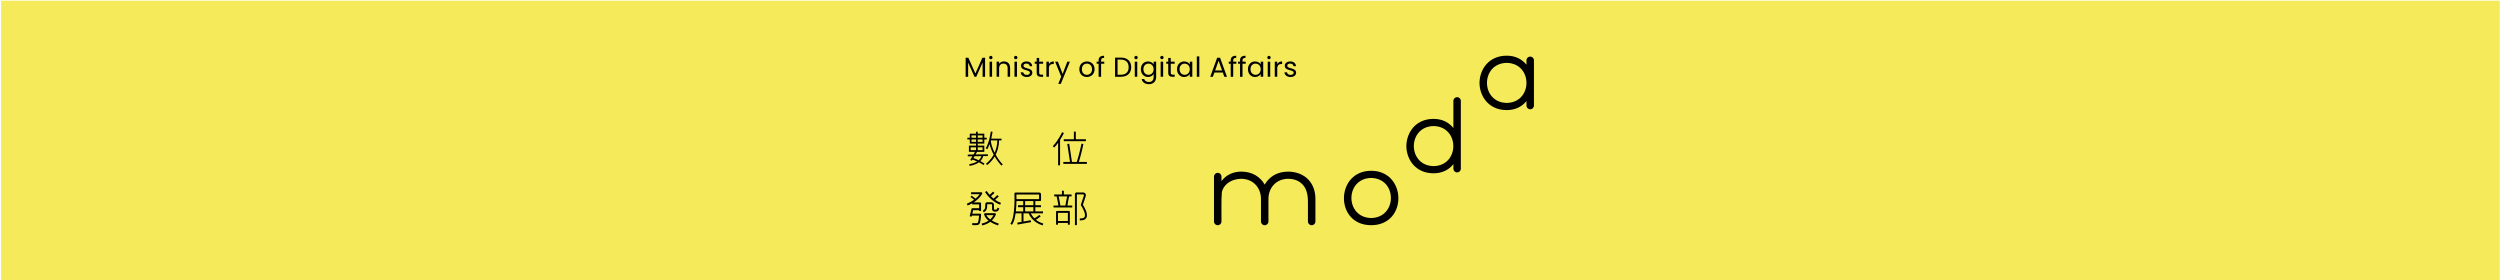 <?xml version="1.0" encoding="UTF-8" standalone="no"?>
<!-- Created with Inkscape (http://www.inkscape.org/) -->

<svg
   width="981"
   height="110"
   viewBox="0 0 259.556 29.104"
   version="1.1"
   id="svg832"
   inkscape:version="1.1.2 (b8e25be8, 2022-02-05)"
   sodipodi:docname="logo.svg"
   xmlns:inkscape="http://www.inkscape.org/namespaces/inkscape"
   xmlns:sodipodi="http://sodipodi.sourceforge.net/DTD/sodipodi-0.dtd"
   xmlns="http://www.w3.org/2000/svg"
   xmlns:svg="http://www.w3.org/2000/svg">
  <sodipodi:namedview
     id="namedview834"
     pagecolor="#ffffff"
     bordercolor="#666666"
     borderopacity="1.0"
     inkscape:pageshadow="2"
     inkscape:pageopacity="0.0"
     inkscape:pagecheckerboard="0"
     inkscape:document-units="px"
     showgrid="false"
     units="px"
     inkscape:zoom="1.0658385"
     inkscape:cx="607.50293"
     inkscape:cy="81.625876"
     inkscape:window-width="1920"
     inkscape:window-height="1080"
     inkscape:window-x="0"
     inkscape:window-y="0"
     inkscape:window-maximized="0"
     inkscape:current-layer="layer1" />
  <defs
     id="defs829" />
  <g
     inkscape:label="圖層 1"
     inkscape:groupmode="layer"
     id="layer1">
    <rect
       y="0.072"
       x="0.115"
       height="29.1"
       width="259.411"
       id="rect3109-8-3-6-3-7-3-8-6-7-2-8-4-1-1-3"
       style="fill:#f4ea5a;fill-opacity:1;fill-rule:nonzero;stroke:none;stroke-width:1.313;stroke-miterlimit:4;stroke-dasharray:3.938, 3.938;stroke-dashoffset:0;stroke-opacity:1" />
    <g
       inkscape:label="圖層 1"
       id="layer1-7"
       transform="matrix(0.982,0,0,0.982,-9.274,-42.658)">
      <g
         id="g693"
         transform="matrix(0.353,0,0,-0.353,112.359,60.149)">
        <path
           d="M 0,0 0.321,0.542 2.399,0.573 C 2.233,0.066 1.936,-0.335 1.579,-0.653 1.133,-0.436 0.607,-0.212 0,0 M -0.825,3.207 H 0.78 V 2.363 H -0.825 Z M 2.74,2.363 H 1.302 V 3.207 H 2.74 Z M -0.565,5.557 H 0.78 V 4.853 h -1.345 z m 0,1.226 H 0.78 V 6.079 H -0.565 Z M 2.74,6.079 H 1.302 V 6.783 H 2.74 Z m 0,-1.226 H 1.302 V 5.557 H 2.74 Z M 2.944,0.581 4.331,0.601 4.324,1.123 0.633,1.069 1.09,1.84 H 1.301 2.74 3.262 V 2.363 3.207 3.729 H 2.74 1.301 V 4.331 H 2.74 3.262 V 4.853 5.557 H 3.986 V 6.079 H 3.262 V 6.783 7.305 H 2.74 1.301 v 0.58 H 0.78 V 7.305 H -0.565 -1.087 V 6.783 6.079 H -1.811 V 5.557 h 0.724 V 4.853 4.331 H -0.565 0.78 V 3.729 H -0.825 -1.347 V 3.207 2.363 1.84 h 0.522 1.308 L 0.021,1.06 -1.691,1.035 l 0.008,-0.523 1.392,0.021 -0.645,-1.089 0.449,-0.267 0.216,0.366 c 0.52,-0.177 0.983,-0.366 1.386,-0.552 -1.06,-0.679 -2.323,-0.808 -2.344,-0.81 l 0.048,-0.52 c 0.098,0.009 1.639,0.17 2.84,1.064 0.864,-0.448 1.335,-0.815 1.342,-0.821 l 0.325,0.408 c -0.029,0.024 -0.463,0.359 -1.241,0.778 0.386,0.385 0.695,0.876 0.859,1.491"
           style="fill:#000000;fill-opacity:1;fill-rule:nonzero;stroke:none"
           id="path695" />
      </g>
      <g
         id="g697"
         transform="matrix(0.353,0,0,-0.353,114.201,58.286)">
        <path
           d="M 0,0 H 1.949 C 1.912,-1.466 1.582,-2.691 1.135,-3.681 0.46,-2.337 0.018,-0.982 0,0 M 3.564,-7.175 C 2.791,-6.403 2.056,-5.358 1.449,-4.265 2.003,-3.161 2.43,-1.747 2.471,0 H 3.195 V 0.522 H 0.122 c 0.275,1.128 0.372,2.01 0.379,2.077 l -0.52,0.054 C -0.022,2.624 -0.342,-0.334 -1.518,-2.365 l 0.453,-0.262 c 0.275,0.477 0.504,0.996 0.695,1.516 0.213,-0.967 0.645,-2.067 1.219,-3.147 -0.982,-1.812 -2.263,-2.682 -2.284,-2.696 l 0.286,-0.437 c 0.086,0.057 1.297,0.877 2.298,2.574 0.595,-1.023 1.303,-1.985 2.045,-2.727 z"
           style="fill:#000000;fill-opacity:1;fill-rule:nonzero;stroke:none"
           id="path699" />
      </g>
      <g
         id="g701"
         transform="matrix(0.353,0,0,-0.353,121.923,57.501)">
        <path
           d="m 0,0 -0.534,0.234 c -0.01,-0.023 -1.022,-2.306 -2.782,-4.192 l 0.428,-0.398 c 0.435,0.466 0.822,0.951 1.163,1.422 v -6.758 h 0.584 v 7.615 C -0.421,-0.948 -0.026,-0.06 0,0"
           style="fill:#000000;fill-opacity:1;fill-rule:nonzero;stroke:none"
           id="path703" />
      </g>
      <g
         id="g705"
         transform="matrix(0.353,0,0,-0.353,121.912,58.161)">
        <path
           d="M 0,0 V -0.584 H 6.629 V 0 H 3.606 V 2.279 H 3.023 V 0 Z"
           style="fill:#000000;fill-opacity:1;fill-rule:nonzero;stroke:none"
           id="path707" />
      </g>
      <g
         id="g709"
         transform="matrix(0.353,0,0,-0.353,123.506,60.559)">
        <path
           d="M 0,0 C 0.801,2.544 1.295,5.044 1.299,5.069 L 1.356,5.356 0.783,5.468 0.727,5.181 C 0.722,5.155 0.211,2.571 -0.612,0 H -2.061 C -2.359,1.828 -2.625,3.671 -2.754,4.571 -2.802,4.9 -2.833,5.115 -2.842,5.174 L -2.892,5.462 -3.467,5.364 -3.418,5.076 C -3.408,5.019 -3.378,4.809 -3.332,4.487 -3.204,3.601 -2.944,1.802 -2.652,0 H -4.643 V -0.584 H 2.41 V 0 Z"
           style="fill:#000000;fill-opacity:1;fill-rule:nonzero;stroke:none"
           id="path711" />
      </g>
      <g
         id="g713"
         transform="matrix(0.353,0,0,-0.353,114.651,64.566)">
        <path
           d="M 0,0 1.095,0.992 0.702,1.425 -0.472,0.36 c -0.286,0.234 -0.543,0.475 -0.772,0.709 0.62,0.557 1.05,0.968 1.05,0.968 L -0.597,2.459 C -0.6,2.457 -1.026,2.048 -1.641,1.497 -2.194,2.132 -2.497,2.633 -2.504,2.644 L -3.006,2.347 c 0.069,-0.116 1.709,-2.843 4.553,-3.798 l 0.186,0.554 C 1.09,-0.681 0.511,-0.361 0,0"
           style="fill:#000000;fill-opacity:1;fill-rule:nonzero;stroke:none"
           id="path715" />
      </g>
      <g
         id="g717"
         transform="matrix(0.353,0,0,-0.353,113.065,64.842)">
        <path
           d="M 0,0 H -1.933 C 0.029,1.249 0.605,2.578 0.634,2.648 0.672,2.738 0.661,2.84 0.607,2.921 0.553,3.003 0.462,3.051 0.364,3.051 H -2.714 V 2.467 h 2.575 C -0.354,2.144 -0.739,1.66 -1.363,1.139 -1.936,1.664 -2.582,2.025 -2.613,2.042 L -2.866,1.586 c 0.007,-0.004 0.57,-0.321 1.083,-0.774 -0.565,-0.413 -1.278,-0.833 -2.185,-1.204 l 0.221,-0.541 c 0.522,0.214 0.979,0.443 1.39,0.678 v -0.329 h 2.065 v -1.15 h -2.01 c -0.134,0 -0.252,-0.092 -0.284,-0.223 l -0.528,-2.176 0.568,-0.137 0.077,0.319 h 2.163 c -0.055,-0.931 -0.209,-1.943 -0.396,-2.148 -0.15,-0.164 -0.723,-0.135 -1.141,-0.114 -0.176,0.009 -0.35,0.017 -0.514,0.017 V -6.78 c 0.154,0 0.319,-0.008 0.485,-0.016 0.175,-0.009 0.353,-0.018 0.524,-0.018 0.436,0 0.836,0.058 1.077,0.321 0.447,0.488 0.543,2.285 0.563,2.823 C 0.295,-3.591 0.265,-3.514 0.21,-3.457 0.155,-3.4 0.079,-3.367 0,-3.367 h -2.327 l 0.254,1.049 h 1.781 v -0.249 h 0.584 v 2.275 C 0.292,-0.131 0.161,0 0,0"
           style="fill:#000000;fill-opacity:1;fill-rule:nonzero;stroke:none"
           id="path719" />
      </g>
      <g
         id="g721"
         transform="matrix(0.353,0,0,-0.353,114.13,66.638)">
        <path
           d="M 0,0 C -0.675,0.508 -0.984,0.986 -1.122,1.286 H 0.993 C 0.835,0.963 0.534,0.475 0,0 M 1.706,1.5 C 1.73,1.588 1.711,1.682 1.656,1.755 1.601,1.828 1.515,1.87 1.424,1.87 H -1.522 C -1.604,1.87 -1.683,1.835 -1.739,1.774 -1.794,1.713 -1.821,1.631 -1.812,1.549 -1.807,1.493 -1.698,0.596 -0.477,-0.372 -0.994,-0.727 -1.668,-1.044 -2.54,-1.241 l 0.128,-0.569 c 1.05,0.236 1.843,0.636 2.437,1.079 0.582,-0.376 1.347,-0.748 2.354,-1.072 l 0.179,0.555 C 1.686,-0.967 1.015,-0.652 0.497,-0.336 1.425,0.539 1.688,1.438 1.706,1.5"
           style="fill:#000000;fill-opacity:1;fill-rule:nonzero;stroke:none"
           id="path723" />
      </g>
      <g
         id="g725"
         transform="matrix(0.353,0,0,-0.353,114.818,65.58)">
        <path
           d="m 0,0 c -0.016,-0.029 -0.073,-0.06 -0.091,-0.064 h -0.608 c -0.05,0 -0.105,0.063 -0.105,0.152 v 1.261 c 0,0.439 -0.333,0.796 -0.742,0.796 h -1.336 c -0.145,0 -0.271,-0.052 -0.365,-0.149 -0.193,-0.2 -0.182,-0.517 -0.172,-0.813 0.043,-1.341 -0.614,-1.437 -0.641,-1.44 l 0.05,-0.582 c 0.05,0.004 1.236,0.116 1.173,2.084 -0.003,0.081 -0.008,0.234 0.007,0.316 h 1.284 c 0.086,0 0.158,-0.097 0.158,-0.212 V 0.088 c 0,-0.405 0.309,-0.736 0.689,-0.736 h 0.608 c 0.191,0 0.465,0.126 0.599,0.36 L 0.816,0.255 0.308,0.543 Z"
           style="fill:#000000;fill-opacity:1;fill-rule:nonzero;stroke:none"
           id="path727" />
      </g>
      <g
         id="g729"
         transform="matrix(0.353,0,0,-0.353,116.91,64.699)">
        <path
           d="M 0,0 H 2.02 V -1.24 H 0.454 V -1.824 H 2.02 V -3.085 H -0.184 C -0.065,-2.012 -0.014,-0.918 0,0 M 6.774,1.965 V 0.584 H 0.005 C 0.006,1.185 -0.006,1.67 -0.016,1.965 Z M 5.067,-1.24 H 2.603 V 0 h 2.464 z m 0,-1.845 H 2.603 v 1.262 h 2.464 z m 0.754,-2.494 c 0.755,0.419 1.406,0.99 1.438,1.018 L 6.872,-4.124 C 6.865,-4.13 6.127,-4.773 5.361,-5.159 4.8,-4.592 4.464,-4.028 4.288,-3.669 h 3.663 v 0.584 h -2.3 v 1.261 H 7.357 V -1.24 H 5.651 V 0 h 1.415 c 0.161,0 0.292,0.131 0.292,0.292 v 1.764 c 0,0.272 -0.222,0.493 -0.494,0.493 h -7.183 c -0.08,0 -0.156,-0.032 -0.211,-0.09 -0.056,-0.058 -0.084,-0.136 -0.081,-0.216 0.004,-0.07 0.319,-7.014 -1.204,-9.012 l 0.465,-0.354 c 0.566,0.743 0.897,2.049 1.092,3.454 h 1.781 v -2.56 L 0.244,-6.457 0.347,-7.032 4.38,-6.311 4.277,-5.736 2.106,-6.124 v 2.455 H 3.644 C 3.917,-4.334 4.988,-6.45 7.869,-7.29 l 0.163,0.56 C 7.103,-6.459 6.38,-6.036 5.821,-5.579"
           style="fill:#000000;fill-opacity:1;fill-rule:nonzero;stroke:none"
           id="path731" />
      </g>
      <g
         id="g733"
         transform="matrix(0.353,0,0,-0.353,121.371,64.207)">
        <path
           d="M 0,0 H 2.54 C 2.408,-0.601 2.149,-1.83 2.027,-2.729 H 0.513 C 0.391,-1.83 0.132,-0.601 0,0 M 3.138,0 H 3.869 V 0.584 H 1.562 V 1.703 H 0.979 V 0.584 H -1.329 V 0 h 0.731 c 0.114,-0.515 0.391,-1.802 0.524,-2.729 h -1.461 v -0.584 h 5.611 v 0.584 H 2.614 C 2.747,-1.802 3.024,-0.515 3.138,0"
           style="fill:#000000;fill-opacity:1;fill-rule:nonzero;stroke:none"
           id="path735" />
      </g>
      <path
         d="m 121.301,65.946 h 1.044 v 0.857 h -1.044 z m 1.147,-0.206 h -1.249 c -0.057,0 -0.103,0.046 -0.103,0.103 v 1.351 h 0.206 v -0.186 h 1.044 v 0.186 h 0.206 v -1.351 c 0,-0.057 -0.046,-0.103 -0.103,-0.103"
         style="fill:#000000;fill-opacity:1;fill-rule:nonzero;stroke:none;stroke-width:0.353"
         id="path737" />
      <g
         id="g739"
         transform="matrix(0.353,0,0,-0.353,123.933,65.094)">
        <path
           d="M 0,0 0.838,2.549 C 0.941,2.812 0.907,3.108 0.749,3.341 0.595,3.565 0.344,3.7 0.075,3.7 l -1.98,10e-4 c -0.264,0 -0.479,-0.218 -0.479,-0.486 v -9.302 h 0.583 V 3.117 L 0.075,3.116 C 0.179,3.116 0.24,3.051 0.267,3.012 0.317,2.937 0.328,2.846 0.289,2.746 L -0.599,0.047 C -0.628,-0.04 -0.614,-0.136 -0.562,-0.211 -0.108,-0.868 0.973,-2.76 0.526,-3.612 0.364,-3.921 -0.026,-4.078 -0.631,-4.078 h -0.292 v -0.584 h 0.292 c 0.84,0 1.403,0.262 1.674,0.779 C 1.671,-2.684 0.378,-0.572 0,0"
           style="fill:#000000;fill-opacity:1;fill-rule:nonzero;stroke:none"
           id="path741" />
      </g>
      <g
         id="g743"
         transform="matrix(0.353,0,0,-0.353,111.537,49.544)">
        <path
           d="M 0,0 H 0.807 L 2.917,-4.713 5.026,0 H 5.825 V -5.702 H 5.076 V -1.45 L 3.18,-5.702 H 2.653 l -1.903,4.26 v -4.26 H 0 Z"
           style="fill:#000000;fill-opacity:1;fill-rule:nonzero;stroke:none"
           id="path745" />
      </g>
      <path
         d="m 114.067,49.963 h 0.265 v 1.593 h -0.265 z m -0.043,-0.439 c 0,-0.102 0.079,-0.18 0.18,-0.18 0.096,0 0.174,0.079 0.174,0.18 0,0.102 -0.078,0.18 -0.174,0.18 -0.102,0 -0.18,-0.078 -0.18,-0.18"
         style="fill:#000000;fill-opacity:1;fill-rule:nonzero;stroke:none;stroke-width:0.353"
         id="path747" />
      <g
         id="g749"
         transform="matrix(0.353,0,0,-0.353,115.977,50.654)">
        <path
           d="m 0,0 c 0,0.923 -0.503,1.392 -1.261,1.392 -0.766,0 -1.293,-0.477 -1.293,-1.45 v -2.496 h -0.75 v 4.515 h 0.75 V 1.318 c 0.297,0.47 0.841,0.725 1.45,0.725 1.047,0 1.845,-0.642 1.845,-1.936 V -2.554 H 0 Z"
           style="fill:#000000;fill-opacity:1;fill-rule:nonzero;stroke:none"
           id="path751" />
      </g>
      <path
         d="m 116.699,49.963 h 0.265 v 1.593 h -0.265 z m -0.044,-0.439 c 0,-0.102 0.079,-0.18 0.18,-0.18 0.096,0 0.175,0.079 0.175,0.18 0,0.102 -0.079,0.18 -0.175,0.18 -0.102,0 -0.18,-0.078 -0.18,-0.18"
         style="fill:#000000;fill-opacity:1;fill-rule:nonzero;stroke:none;stroke-width:0.353"
         id="path753" />
      <g
         id="g755"
         transform="matrix(0.353,0,0,-0.353,118.007,51.582)">
        <path
           d="m 0,0 c -1.055,0 -1.796,0.577 -1.846,1.401 h 0.775 c 0.041,-0.437 0.428,-0.767 1.063,-0.767 0.593,0 0.923,0.297 0.923,0.668 0,1.005 -2.67,0.42 -2.67,2.101 0,0.692 0.651,1.26 1.656,1.26 0.997,0 1.657,-0.535 1.705,-1.417 H 0.857 c -0.033,0.453 -0.379,0.783 -0.981,0.783 -0.551,0 -0.881,-0.264 -0.881,-0.626 0,-1.071 2.62,-0.487 2.653,-2.101 C 1.648,0.56 0.997,0 0,0"
           style="fill:#000000;fill-opacity:1;fill-rule:nonzero;stroke:none"
           id="path757" />
      </g>
      <g
         id="g759"
         transform="matrix(0.353,0,0,-0.353,119.047,50.181)">
        <path
           d="M 0,0 H -0.585 V 0.618 H 0 V 1.755 H 0.75 V 0.618 H 1.928 V 0 H 0.75 v -2.661 c 0,-0.445 0.165,-0.602 0.626,-0.602 H 1.928 V -3.897 H 1.253 C 0.453,-3.897 0,-3.567 0,-2.661 Z"
           style="fill:#000000;fill-opacity:1;fill-rule:nonzero;stroke:none"
           id="path761" />
      </g>
      <g
         id="g763"
         transform="matrix(0.353,0,0,-0.353,120.34,51.556)">
        <path
           d="M 0,0 H -0.75 V 4.515 H 0 V 3.782 C 0.255,4.285 0.741,4.598 1.458,4.598 V 3.823 H 1.26 C 0.544,3.823 0,3.502 0,2.455 Z"
           style="fill:#000000;fill-opacity:1;fill-rule:nonzero;stroke:none"
           id="path765" />
      </g>
      <g
         id="g767"
         transform="matrix(0.353,0,0,-0.353,122.286,49.963)">
        <path
           d="m 0,0 h 0.774 l -2.718,-6.641 h -0.775 l 0.89,2.175 L -3.65,0 h 0.832 L -1.4,-3.658 Z"
           style="fill:#000000;fill-opacity:1;fill-rule:nonzero;stroke:none"
           id="path769" />
      </g>
      <g
         id="g771"
         transform="matrix(0.353,0,0,-0.353,124.351,51.349)">
        <path
           d="M 0,0 C 0.783,0 1.549,0.536 1.549,1.681 1.549,2.818 0.8,3.353 0.025,3.353 -0.766,3.353 -1.483,2.818 -1.483,1.681 -1.483,0.536 -0.782,0 0,0 m 0,-0.659 c -1.277,0 -2.249,0.906 -2.249,2.34 0,1.425 1.005,2.323 2.282,2.323 1.285,0 2.282,-0.898 2.282,-2.323 0,-1.434 -1.03,-2.34 -2.315,-2.34"
           style="fill:#000000;fill-opacity:1;fill-rule:nonzero;stroke:none"
           id="path773" />
      </g>
      <g
         id="g775"
         transform="matrix(0.353,0,0,-0.353,125.594,50.181)">
        <path
           d="M 0,0 H -0.585 V 0.618 H 0 V 0.939 C 0,1.945 0.494,2.398 1.648,2.398 V 1.772 C 0.972,1.772 0.75,1.524 0.75,0.939 V 0.618 H 1.698 V 0 H 0.75 V -3.897 H 0 Z"
           style="fill:#000000;fill-opacity:1;fill-rule:nonzero;stroke:none"
           id="path777" />
      </g>
      <g
         id="g779"
         transform="matrix(0.353,0,0,-0.353,127.965,51.338)">
        <path
           d="M 0,0 C 1.499,0 2.282,0.841 2.282,2.241 2.282,3.642 1.499,4.515 0,4.515 H -1.038 V 0 Z M 3.048,2.241 C 3.048,0.462 1.887,-0.618 0,-0.618 H -1.788 V 5.125 H 0 c 1.887,0 3.048,-1.104 3.048,-2.884"
           style="fill:#000000;fill-opacity:1;fill-rule:nonzero;stroke:none"
           id="path781" />
      </g>
      <path
         d="m 129.417,49.963 h 0.265 v 1.593 h -0.265 z m -0.043,-0.439 c 0,-0.102 0.079,-0.18 0.18,-0.18 0.096,0 0.174,0.079 0.174,0.18 0,0.102 -0.078,0.18 -0.174,0.18 -0.102,0 -0.18,-0.078 -0.18,-0.18"
         style="fill:#000000;fill-opacity:1;fill-rule:nonzero;stroke:none;stroke-width:0.353"
         id="path783" />
      <g
         id="g785"
         transform="matrix(0.353,0,0,-0.353,130.87,50.166)">
        <path
           d="m 0,0 c -0.823,0 -1.524,-0.601 -1.524,-1.664 0,-1.063 0.701,-1.689 1.524,-1.689 0.824,0 1.533,0.618 1.533,1.681 C 1.533,-0.626 0.824,0 0,0 m -0.148,0.651 c 0.824,0 1.417,-0.412 1.681,-0.898 v 0.824 h 0.758 v -4.614 c 0,-1.244 -0.833,-2.126 -2.159,-2.126 -1.187,0 -2.035,0.601 -2.183,1.565 h 0.741 c 0.165,-0.543 0.701,-0.914 1.442,-0.914 0.799,0 1.401,0.511 1.401,1.475 v 0.947 c -0.272,-0.486 -0.857,-0.922 -1.681,-0.922 -1.211,0 -2.142,0.947 -2.142,2.348 0,1.409 0.931,2.315 2.142,2.315"
           style="fill:#000000;fill-opacity:1;fill-rule:nonzero;stroke:none"
           id="path787" />
      </g>
      <path
         d="m 132.154,49.963 h 0.265 v 1.593 h -0.265 z m -0.044,-0.439 c 0,-0.102 0.079,-0.18 0.18,-0.18 0.096,0 0.174,0.079 0.174,0.18 0,0.102 -0.078,0.18 -0.174,0.18 -0.102,0 -0.18,-0.078 -0.18,-0.18"
         style="fill:#000000;fill-opacity:1;fill-rule:nonzero;stroke:none;stroke-width:0.353"
         id="path789" />
      <g
         id="g791"
         transform="matrix(0.353,0,0,-0.353,132.956,50.181)">
        <path
           d="M 0,0 H -0.585 V 0.618 H 0 V 1.755 H 0.75 V 0.618 H 1.928 V 0 H 0.75 v -2.661 c 0,-0.445 0.165,-0.602 0.626,-0.602 H 1.928 V -3.897 H 1.253 C 0.453,-3.897 0,-3.567 0,-2.661 Z"
           style="fill:#000000;fill-opacity:1;fill-rule:nonzero;stroke:none"
           id="path793" />
      </g>
      <g
         id="g795"
         transform="matrix(0.353,0,0,-0.353,134.693,50.166)">
        <path
           d="m 0,0 c -0.823,0 -1.524,-0.601 -1.524,-1.664 0,-1.063 0.701,-1.689 1.524,-1.689 0.824,0 1.533,0.618 1.533,1.681 C 1.533,-0.626 0.824,0 0,0 m -0.148,0.651 c 0.841,0 1.417,-0.429 1.681,-0.898 V 0.577 H 2.291 V -3.938 H 1.533 v 0.84 c -0.272,-0.486 -0.857,-0.914 -1.689,-0.914 -1.203,0 -2.134,0.947 -2.134,2.348 0,1.409 0.931,2.315 2.142,2.315"
           style="fill:#000000;fill-opacity:1;fill-rule:nonzero;stroke:none"
           id="path797" />
      </g>
      <path
         d="m 135.977,49.405 h 0.265 v 2.151 h -0.265 z"
         style="fill:#000000;fill-opacity:1;fill-rule:nonzero;stroke:none;stroke-width:0.353"
         id="path799" />
      <g
         id="g801"
         transform="matrix(0.353,0,0,-0.353,138.281,49.867)">
        <path
           d="m 0,0 -1.038,-2.9 h 2.076 z m 1.252,-3.51 h -2.504 l -0.462,-1.277 h -0.791 l 2.077,5.71 h 0.865 l 2.067,-5.71 H 1.713 Z"
           style="fill:#000000;fill-opacity:1;fill-rule:nonzero;stroke:none"
           id="path803" />
      </g>
      <g
         id="g805"
         transform="matrix(0.353,0,0,-0.353,139.561,50.181)">
        <path
           d="M 0,0 H -0.585 V 0.618 H 0 V 0.939 C 0,1.945 0.494,2.398 1.648,2.398 V 1.772 C 0.972,1.772 0.75,1.524 0.75,0.939 V 0.618 H 1.698 V 0 H 0.75 V -3.897 H 0 Z"
           style="fill:#000000;fill-opacity:1;fill-rule:nonzero;stroke:none"
           id="path807" />
      </g>
      <g
         id="g809"
         transform="matrix(0.353,0,0,-0.353,140.546,50.181)">
        <path
           d="M 0,0 H -0.585 V 0.618 H 0 V 0.939 C 0,1.945 0.494,2.398 1.648,2.398 V 1.772 C 0.972,1.772 0.75,1.524 0.75,0.939 V 0.618 H 1.698 V 0 H 0.75 V -3.897 H 0 Z"
           style="fill:#000000;fill-opacity:1;fill-rule:nonzero;stroke:none"
           id="path811" />
      </g>
      <g
         id="g813"
         transform="matrix(0.353,0,0,-0.353,142.191,50.166)">
        <path
           d="m 0,0 c -0.823,0 -1.524,-0.601 -1.524,-1.664 0,-1.063 0.701,-1.689 1.524,-1.689 0.824,0 1.533,0.618 1.533,1.681 C 1.533,-0.626 0.824,0 0,0 m -0.148,0.651 c 0.841,0 1.417,-0.429 1.681,-0.898 V 0.577 H 2.291 V -3.938 H 1.533 v 0.84 c -0.272,-0.486 -0.857,-0.914 -1.689,-0.914 -1.203,0 -2.134,0.947 -2.134,2.348 0,1.409 0.931,2.315 2.142,2.315"
           style="fill:#000000;fill-opacity:1;fill-rule:nonzero;stroke:none"
           id="path815" />
      </g>
      <path
         d="m 143.474,49.963 h 0.265 v 1.593 h -0.265 z m -0.043,-0.439 c 0,-0.102 0.078,-0.18 0.18,-0.18 0.096,0 0.174,0.079 0.174,0.18 0,0.102 -0.078,0.18 -0.174,0.18 -0.102,0 -0.18,-0.078 -0.18,-0.18"
         style="fill:#000000;fill-opacity:1;fill-rule:nonzero;stroke:none;stroke-width:0.353"
         id="path817" />
      <g
         id="g819"
         transform="matrix(0.353,0,0,-0.353,144.483,51.556)">
        <path
           d="M 0,0 H -0.75 V 4.515 H 0 V 3.782 C 0.255,4.285 0.741,4.598 1.458,4.598 V 3.823 H 1.26 C 0.544,3.823 0,3.502 0,2.455 Z"
           style="fill:#000000;fill-opacity:1;fill-rule:nonzero;stroke:none"
           id="path821" />
      </g>
      <g
         id="g823"
         transform="matrix(0.353,0,0,-0.353,145.895,51.582)">
        <path
           d="m 0,0 c -1.055,0 -1.796,0.577 -1.846,1.401 h 0.775 c 0.041,-0.437 0.428,-0.767 1.063,-0.767 0.593,0 0.923,0.297 0.923,0.668 0,1.005 -2.67,0.42 -2.67,2.101 0,0.692 0.651,1.26 1.656,1.26 0.997,0 1.657,-0.535 1.705,-1.417 H 0.857 c -0.033,0.453 -0.379,0.783 -0.981,0.783 -0.551,0 -0.881,-0.264 -0.881,-0.626 0,-1.071 2.62,-0.487 2.653,-2.101 C 1.648,0.56 0.997,0 0,0"
           style="fill:#000000;fill-opacity:1;fill-rule:nonzero;stroke:none"
           id="path825" />
      </g>
      <g
         id="g827-3"
         transform="matrix(0.353,0,0,-0.353,154.411,66.49)">
        <path
           d="M 0,0 C -7.884,0.141 -7.886,11.859 0,12.001 7.886,11.859 7.884,0.141 0,0 m 0,14.149 c -10.709,-10e-4 -11.032,-16.297 0,-16.297 11.032,0 10.709,16.296 0,16.297"
           style="fill:#000000;fill-opacity:1;fill-rule:nonzero;stroke:none"
           id="path829-9" />
      </g>
      <g
         id="g831-9"
         transform="matrix(0.353,0,0,-0.353,161.01,61.003)">
        <path
           d="m 0,0 c -3.943,0.071 -5.914,3.036 -5.914,6 0,2.965 1.971,5.93 5.914,6.001 C 3.943,11.93 5.914,8.965 5.914,6 5.914,3.036 3.943,0.071 0,0 m 7.049,20.654 c -0.616,0 -1.116,-0.5 -1.116,-1.115 V 11.416 C 4.657,13.014 2.701,14.149 0,14.149 -5.355,14.148 -8.113,10.074 -8.153,6 -8.113,1.926 -5.355,-2.148 0,-2.148 c 2.701,0 4.657,1.135 5.933,2.732 v -1.352 c 0,-0.615 0.5,-1.115 1.116,-1.115 0.616,0 1.115,0.5 1.115,1.115 v 20.307 c 0,0.615 -0.499,1.115 -1.115,1.115"
           style="fill:#000000;fill-opacity:1;fill-rule:nonzero;stroke:none"
           id="path833-7" />
      </g>
      <g
         id="g835-0"
         transform="matrix(0.353,0,0,-0.353,168.743,54.322)">
        <path
           d="m 0,0 c -3.943,0.071 -5.914,3.036 -5.914,6 0,2.965 1.971,5.93 5.914,6.001 C 3.943,11.93 5.914,8.965 5.914,6 5.914,3.036 3.943,0.071 0,0 m 7.034,13.883 c -0.619,0 -1.12,-0.501 -1.12,-1.119 V 11.441 C 4.637,13.026 2.687,14.149 0,14.149 -5.355,14.148 -8.113,10.074 -8.153,6 -8.113,1.926 -5.355,-2.148 0,-2.148 c 2.687,0 4.637,1.123 5.914,2.708 v -1.35 c 0,-0.618 0.501,-1.119 1.12,-1.119 0.618,0 1.119,0.501 1.119,1.119 v 13.554 c 0,0.618 -0.501,1.119 -1.119,1.119"
           style="fill:#000000;fill-opacity:1;fill-rule:nonzero;stroke:none"
           id="path837-3" />
      </g>
      <g
         id="g839-9"
         transform="matrix(0.353,0,0,-0.353,145.638,61.583)">
        <path
           d="M 0,0 C -3.407,0 -5.76,-1.649 -7.033,-3.898 -8.307,-1.649 -10.662,0 -14.069,0 c -2.469,0 -4.599,-1.06 -5.913,-2.853 v 1.365 c 0,0.617 -0.5,1.12 -1.117,1.12 -0.621,0 -1.121,-0.503 -1.121,-1.12 v -5.322 -1.338 -6.794 c 0,-0.618 0.5,-1.118 1.121,-1.118 0.617,0 1.117,0.5 1.117,1.118 0.041,1.308 -0.099,6.697 0.103,8.631 0.063,0.399 0.151,0.679 0.203,0.822 0.851,1.995 2.835,3.255 5.607,3.343 3.941,-0.074 5.914,-3.032 5.917,-5.995 v -6.8 c 0,-0.618 0.501,-1.119 1.119,-1.119 0.618,0 1.119,0.501 1.119,1.119 v 6.793 h 10e-4 c 0,2.966 1.973,5.928 5.913,6.002 2.562,0 4.24,-1.217 5.133,-2.858 0.506,-0.999 0.77,-2.278 0.78,-3.835 l 0.004,-1.621 v -4.481 c 0,-0.617 0.5,-1.117 1.117,-1.117 0.618,0 1.121,0.5 1.121,1.117 v 4.481 2.312 C 8.155,-3.372 5.036,-0.087 0,0"
           style="fill:#000000;fill-opacity:1;fill-rule:nonzero;stroke:none"
           id="path841-8" />
      </g>
    </g>
  </g>
</svg>
